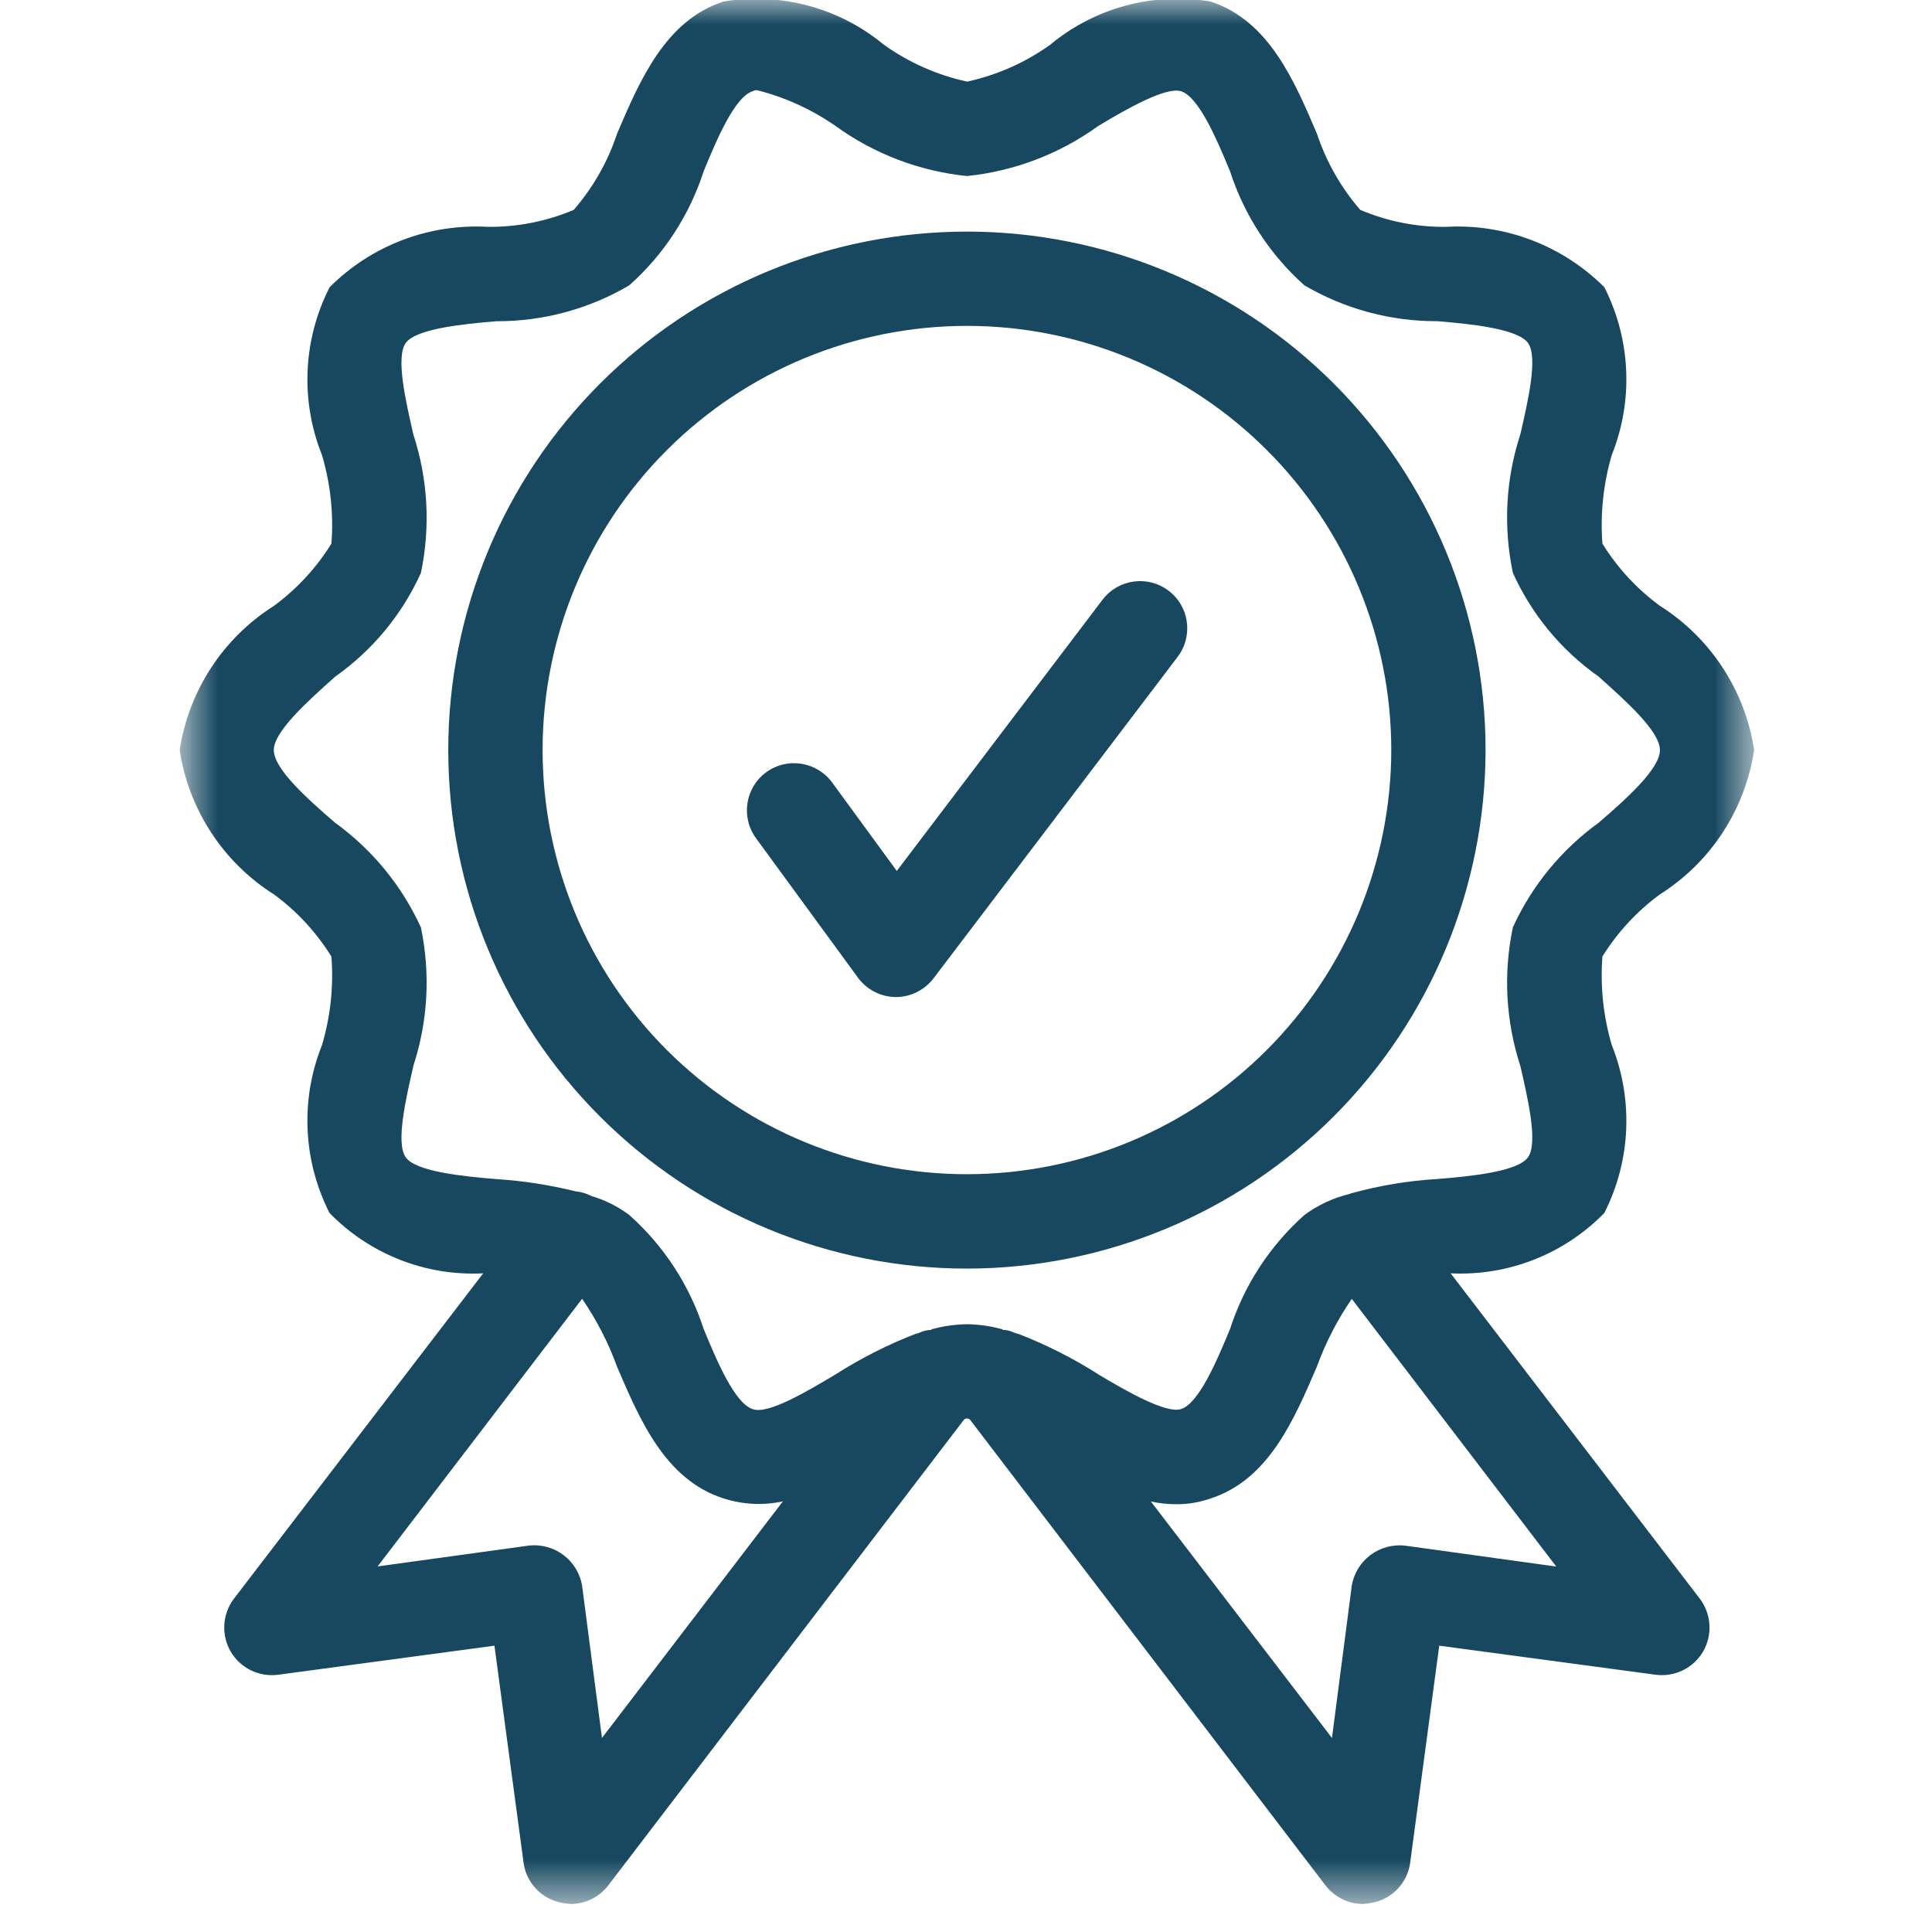 <svg width="40" height="40" viewBox="0 0 40 40" fill="none" xmlns="http://www.w3.org/2000/svg">
<g clip-path="url(#clip0_268_1529)">
<mask id="mask0_268_1529" style="mask-type:luminance" maskUnits="userSpaceOnUse" x="3" y="-1" width="34" height="41">
<path d="M3.72 -0.022H36.318V39.419H3.72V-0.022Z" fill="white"/>
</mask>
<g mask="url(#mask0_268_1529)">
<path d="M29.098 32.002C28.561 31.938 28.069 32.306 27.986 32.84L27.577 35.983L23.828 31.087C24.008 31.125 24.191 31.146 24.375 31.143C24.607 31.143 24.838 31.102 25.059 31.026C26.269 30.637 26.793 29.387 27.264 28.296C27.444 27.799 27.688 27.326 27.987 26.892L32.221 32.434L29.098 32.002ZM20.021 27.416C19.783 27.421 19.545 27.451 19.316 27.515C19.297 27.515 19.297 27.515 19.277 27.535C19.196 27.535 19.114 27.555 19.042 27.591C19.023 27.591 19.003 27.613 18.964 27.613C18.384 27.837 17.827 28.119 17.303 28.453C16.717 28.803 15.897 29.293 15.584 29.174C15.214 29.058 14.842 28.178 14.569 27.517C14.274 26.605 13.743 25.791 13.027 25.154C12.793 24.98 12.529 24.846 12.248 24.764C12.144 24.709 12.031 24.677 11.915 24.665C11.377 24.532 10.829 24.447 10.276 24.412C9.574 24.354 8.617 24.258 8.402 23.963C8.188 23.671 8.402 22.753 8.558 22.072L8.557 22.07C8.861 21.143 8.914 20.154 8.714 19.2C8.319 18.337 7.708 17.591 6.939 17.035C6.373 16.547 5.669 15.922 5.669 15.53C5.669 15.142 6.373 14.517 6.939 14.009C7.711 13.466 8.325 12.723 8.714 11.863C8.915 10.909 8.861 9.92 8.557 8.993C8.402 8.309 8.187 7.392 8.402 7.099C8.616 6.807 9.573 6.709 10.275 6.651C11.242 6.655 12.193 6.398 13.026 5.909C13.743 5.273 14.274 4.457 14.568 3.547C14.841 2.883 15.212 2.005 15.583 1.889C15.613 1.87 15.647 1.864 15.681 1.869C16.262 2.017 16.809 2.267 17.302 2.61C18.101 3.188 19.037 3.544 20.02 3.645C20.999 3.544 21.936 3.188 22.735 2.61C23.318 2.259 24.138 1.791 24.451 1.889C24.821 2.005 25.192 2.884 25.467 3.547C25.762 4.457 26.293 5.273 27.008 5.909C27.843 6.397 28.792 6.654 29.761 6.65C30.463 6.708 31.42 6.807 31.634 7.099C31.849 7.391 31.634 8.309 31.477 8.992C31.174 9.918 31.121 10.908 31.323 11.861C31.712 12.723 32.326 13.464 33.098 14.008C33.663 14.515 34.367 15.14 34.367 15.53C34.367 15.921 33.664 16.546 33.098 17.034C32.329 17.59 31.717 18.335 31.323 19.198C31.121 20.154 31.175 21.142 31.477 22.069C31.634 22.752 31.849 23.669 31.634 23.962C31.42 24.256 30.463 24.354 29.761 24.41C29.16 24.445 28.566 24.544 27.985 24.704C27.966 24.704 27.945 24.724 27.924 24.724C27.595 24.805 27.284 24.951 27.008 25.154C26.293 25.791 25.761 26.604 25.467 27.515C25.193 28.177 24.821 29.056 24.451 29.174C24.139 29.271 23.318 28.802 22.733 28.451H22.735C22.21 28.117 21.655 27.837 21.075 27.613C21.036 27.613 21.016 27.591 20.997 27.591C20.924 27.556 20.844 27.534 20.764 27.534C20.744 27.514 20.744 27.514 20.723 27.514C20.494 27.451 20.259 27.421 20.021 27.416ZM12.463 35.983L12.053 32.84C11.969 32.306 11.477 31.936 10.94 32.001L7.818 32.431L12.052 26.89C12.351 27.325 12.594 27.796 12.774 28.293C13.243 29.387 13.769 30.636 14.98 31.023C15.378 31.151 15.801 31.172 16.209 31.084L12.463 35.983ZM30.034 26.363C31.224 26.422 32.383 25.966 33.216 25.113C33.765 24.032 33.821 22.765 33.37 21.637C33.195 21.044 33.129 20.422 33.176 19.803C33.488 19.302 33.891 18.866 34.367 18.517C35.419 17.851 36.132 16.761 36.318 15.528C36.131 14.299 35.419 13.209 34.367 12.543C33.89 12.194 33.487 11.757 33.176 11.255C33.129 10.636 33.196 10.015 33.37 9.42C33.821 8.293 33.765 7.028 33.216 5.946C32.35 5.082 31.157 4.627 29.937 4.697C29.327 4.703 28.723 4.583 28.162 4.345C27.761 3.882 27.457 3.345 27.264 2.764C26.796 1.67 26.269 0.422 25.059 0.031C23.876 -0.168 22.663 0.161 21.741 0.928C21.227 1.296 20.642 1.554 20.023 1.69C19.404 1.555 18.819 1.296 18.302 0.928C17.377 0.162 16.166 -0.165 14.982 0.031C13.773 0.422 13.245 1.671 12.777 2.764C12.586 3.345 12.28 3.882 11.879 4.345C11.317 4.583 10.712 4.702 10.103 4.697C8.882 4.627 7.689 5.081 6.825 5.946C6.272 7.029 6.215 8.294 6.666 9.421C6.843 10.017 6.909 10.637 6.862 11.255C6.55 11.757 6.147 12.194 5.671 12.544C4.619 13.21 3.907 14.299 3.72 15.53C3.907 16.762 4.619 17.852 5.671 18.517C6.147 18.866 6.55 19.303 6.862 19.805C6.909 20.424 6.843 21.044 6.666 21.639C6.215 22.765 6.272 24.032 6.823 25.114C7.655 25.968 8.814 26.424 10.004 26.363L4.832 33.114C4.6 33.432 4.58 33.859 4.778 34.197C4.977 34.535 5.359 34.722 5.749 34.675L10.237 34.072L10.842 38.581C10.9 38.968 11.184 39.282 11.564 39.38C11.647 39.401 11.732 39.416 11.818 39.419C12.125 39.419 12.413 39.273 12.598 39.029L19.961 29.389C19.996 29.361 20.044 29.361 20.08 29.389L27.438 39.029C27.623 39.273 27.912 39.419 28.217 39.419C28.303 39.416 28.387 39.401 28.473 39.38C28.852 39.282 29.135 38.968 29.194 38.581L29.798 34.072L34.287 34.675C34.678 34.722 35.059 34.535 35.258 34.197C35.457 33.859 35.435 33.432 35.204 33.114L30.034 26.363ZM24.19 12.227C24.622 12.55 24.709 13.162 24.385 13.595L19.33 20.253C19.143 20.498 18.854 20.643 18.546 20.643C18.237 20.64 17.947 20.492 17.765 20.244L15.652 17.354C15.334 16.919 15.429 16.306 15.864 15.988C16.301 15.671 16.91 15.767 17.229 16.201L18.567 18.032L22.828 12.415C23.154 11.989 23.763 11.905 24.19 12.227ZM20.021 24.311C17.688 24.311 15.453 23.387 13.806 21.739C12.158 20.093 11.234 17.86 11.234 15.53C11.234 13.2 12.158 10.966 13.806 9.32C15.453 7.673 17.688 6.747 20.021 6.747C22.351 6.747 24.584 7.673 26.23 9.32C27.877 10.966 28.805 13.2 28.805 15.53C28.802 17.858 27.874 20.091 26.228 21.738C24.583 23.386 22.352 24.309 20.021 24.311ZM30.757 15.53C30.757 12.684 29.626 9.953 27.613 7.94C25.6 5.926 22.868 4.795 20.021 4.795C17.168 4.795 14.439 5.926 12.425 7.94C10.412 9.953 9.281 12.684 9.281 15.53C9.281 18.378 10.412 21.108 12.425 23.119C14.439 25.133 17.168 26.265 20.021 26.265C22.868 26.262 25.597 25.13 27.61 23.117C29.623 21.105 30.753 18.375 30.757 15.53Z" fill="#174860"/>
</g>
</g>
<defs>
<clipPath id="clip0_268_1529">
<rect width="40" height="40" fill="white"/>
</clipPath>
</defs>
</svg>
